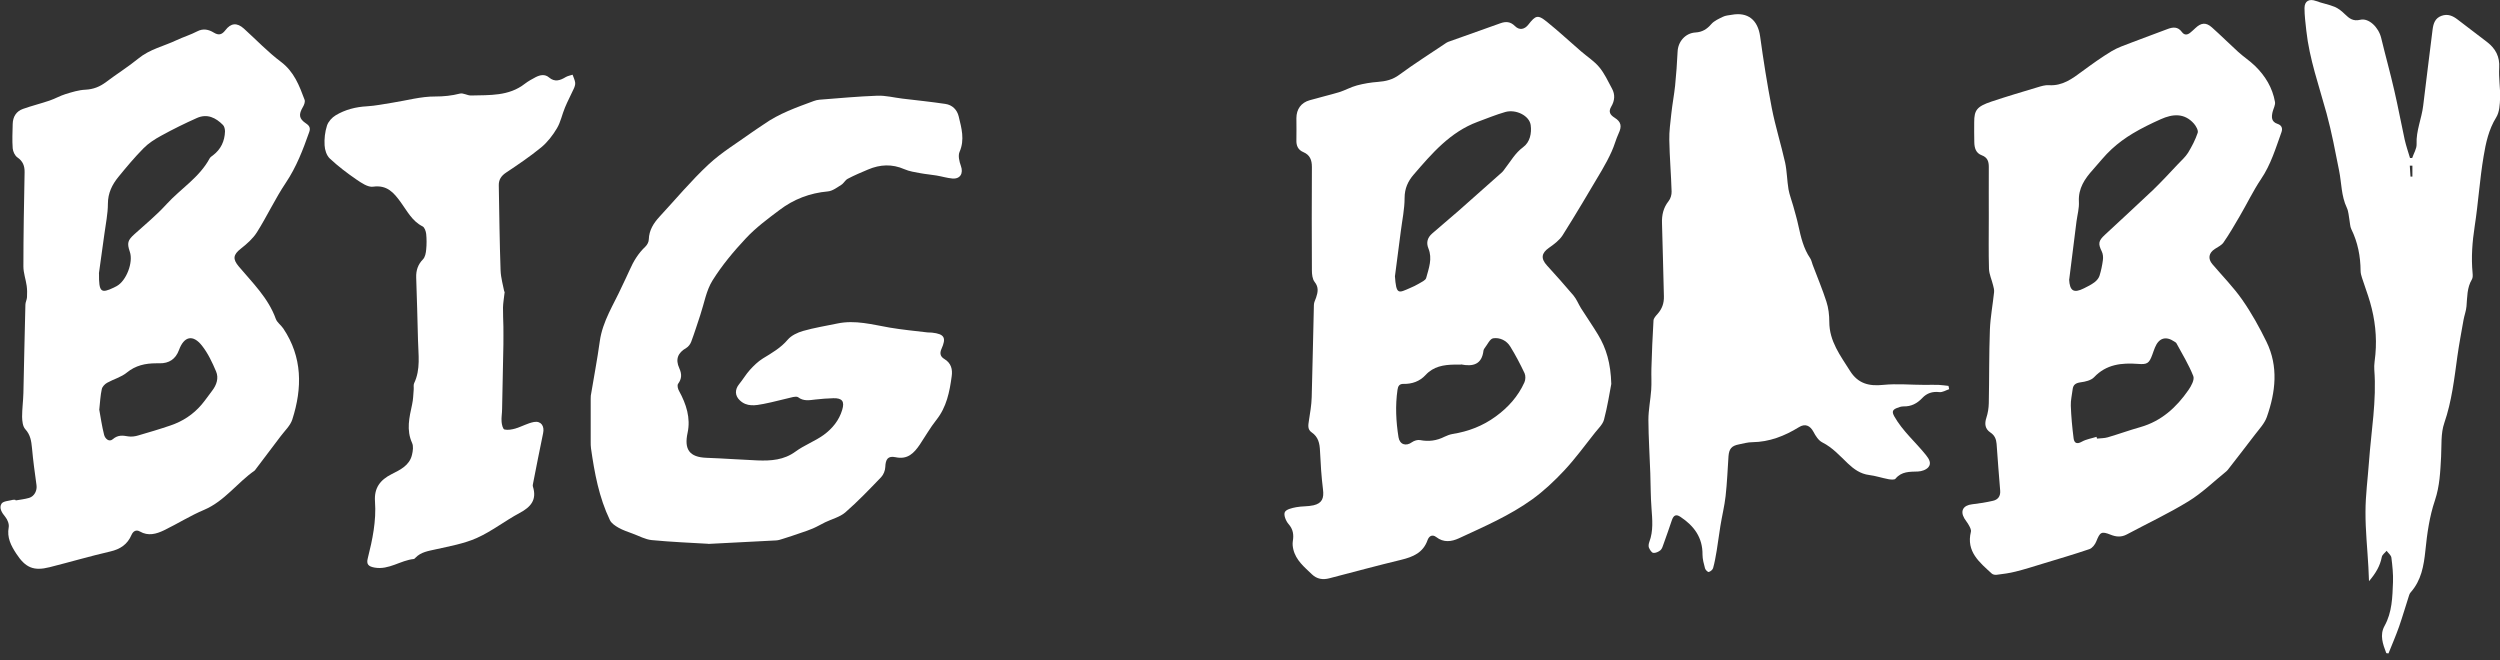 <?xml version="1.0" encoding="UTF-8"?><svg id="logos" xmlns="http://www.w3.org/2000/svg" width="250" height="66" viewBox="0 0 250 66"><rect x="0" y="0" width="250" height="66" fill="#333333" stroke="none"/><g id="p7mWm8.tif"><g><path d="M161.13,38.39c-.17,.89-.38,2.25-.73,3.58-.13,.48-.58,.89-.91,1.31-1,1.26-1.95,2.57-3.05,3.75-.98,1.05-2.05,2.06-3.21,2.9-2.26,1.63-4.82,2.73-7.34,3.9-.74,.34-1.53,.45-2.26-.12-.43-.33-.74-.06-.87,.29-.44,1.27-1.45,1.69-2.64,1.98-2.41,.58-4.8,1.23-7.19,1.85-.65,.17-1.24,.08-1.74-.4-.76-.73-1.6-1.4-1.86-2.5-.06-.26-.09-.54-.05-.8,.11-.65,.04-1.2-.43-1.73-.26-.3-.5-.89-.37-1.18,.13-.29,.72-.42,1.14-.5,.56-.11,1.17-.06,1.73-.19,.86-.2,1.06-.71,.95-1.58-.16-1.28-.24-2.57-.3-3.86-.03-.75-.17-1.4-.83-1.85-.43-.29-.35-.72-.28-1.17,.12-.78,.26-1.56,.28-2.35,.09-3.08,.14-6.15,.22-9.23,0-.25,.14-.49,.22-.73,.18-.54,.28-1.04-.15-1.57-.22-.28-.27-.76-.27-1.15-.02-3.45-.02-6.89,0-10.34,0-.71-.2-1.21-.86-1.49-.52-.22-.71-.64-.69-1.19,.02-.73,0-1.46,0-2.2,0-.9,.47-1.56,1.34-1.8,.97-.28,1.96-.51,2.93-.8,.61-.19,1.18-.52,1.79-.68,.68-.18,1.39-.3,2.09-.35,.79-.06,1.48-.22,2.15-.72,1.49-1.1,3.05-2.08,4.59-3.12,.09-.06,.18-.12,.28-.16,1.74-.62,3.48-1.24,5.22-1.86,.55-.2,1.01-.18,1.47,.28,.44,.44,.95,.34,1.33-.14,.74-.95,.95-1.02,1.85-.3,1.17,.94,2.27,1.97,3.41,2.95,.61,.53,1.32,.98,1.83,1.59,.53,.63,.88,1.41,1.28,2.15,.33,.6,.27,1.22-.07,1.79-.31,.52-.13,.83,.33,1.12,.67,.42,.74,.86,.4,1.58-.27,.58-.42,1.21-.69,1.79-.29,.64-.62,1.27-.98,1.88-1.29,2.18-2.58,4.37-3.93,6.51-.32,.5-.86,.9-1.36,1.25-.76,.53-.84,1.07-.2,1.77,.9,.99,1.79,1.98,2.65,3,.31,.37,.49,.85,.75,1.27,.56,.88,1.16,1.75,1.7,2.64,.83,1.37,1.27,2.86,1.33,4.94Zm-21.64-10.81c.13,1.94,.35,1.73,1.52,1.22,.3-.13,.59-.26,.87-.43,.27-.17,.68-.33,.74-.58,.26-.96,.64-1.93,.22-2.95-.24-.59-.09-1.09,.39-1.5,.88-.76,1.76-1.51,2.64-2.27,1.45-1.28,2.9-2.57,4.34-3.85,.11-.1,.19-.23,.28-.35,.58-.74,1.02-1.56,1.82-2.15,.69-.5,.87-1.4,.76-2.21-.13-.94-1.47-1.61-2.54-1.31-.94,.27-1.86,.65-2.78,.99-2.74,1.02-4.56,3.16-6.39,5.28-.56,.65-.9,1.38-.9,2.33,0,1.11-.24,2.22-.38,3.33-.2,1.57-.41,3.15-.58,4.46Zm6.6,8.88c-.22,0-.43,0-.65,0-1.08,.02-2.09,.18-2.88,1.04-.58,.63-1.35,.91-2.21,.89-.41-.01-.55,.22-.6,.59-.23,1.59-.15,3.17,.1,4.74,.12,.74,.75,.94,1.35,.5,.21-.15,.56-.26,.81-.21,.87,.17,1.66,.06,2.45-.34,.25-.12,.52-.22,.79-.27,1.58-.25,3.02-.8,4.32-1.75,1.24-.9,2.24-2.01,2.87-3.41,.12-.26,.13-.66,.02-.91-.43-.91-.9-1.81-1.43-2.67-.37-.61-1.05-.93-1.71-.83-.33,.05-.58,.64-.86,.99-.05,.07-.1,.15-.11,.23-.16,1.42-1.07,1.63-2.26,1.39Z" fill="#fff"/><path d="M198.88,21.92c0-1.74-.01-3.49,0-5.23,0-.56-.14-.95-.7-1.16-.6-.22-.74-.74-.75-1.31-.02-.67-.01-1.34-.01-2,0-1.21,.27-1.57,1.72-2.06,1.53-.51,3.07-.97,4.61-1.43,.37-.11,.77-.24,1.14-.21,1.37,.09,2.35-.66,3.35-1.4,.95-.7,1.91-1.39,2.92-2,.62-.37,1.33-.61,2.01-.87,1.18-.46,2.38-.88,3.57-1.34,.55-.21,1.04-.26,1.44,.28,.26,.36,.57,.32,.88,.05,.16-.14,.33-.28,.48-.43,.58-.55,1.07-.59,1.65-.07,.9,.8,1.75,1.65,2.64,2.46,.54,.49,1.16,.89,1.68,1.4,1.02,.99,1.74,2.18,1.99,3.6,.05,.31-.16,.66-.24,.99-.12,.52-.14,.99,.5,1.2,.39,.13,.53,.42,.39,.82-.58,1.61-1.06,3.24-2.04,4.69-.8,1.19-1.42,2.5-2.15,3.74-.51,.88-1.03,1.77-1.61,2.61-.19,.28-.57,.45-.87,.65-.61,.4-.71,.97-.24,1.52,1,1.18,2.1,2.29,2.98,3.55,.93,1.33,1.72,2.76,2.43,4.21,1.21,2.48,.91,5.03,.03,7.53-.23,.64-.75,1.19-1.18,1.75-.87,1.15-1.76,2.28-2.64,3.42-.07,.08-.13,.18-.21,.24-1.26,1.02-2.43,2.17-3.8,3.01-1.99,1.22-4.12,2.22-6.18,3.32-.53,.28-1.05,.25-1.61,.02-.93-.37-1.06-.25-1.43,.67-.12,.31-.4,.67-.68,.77-1.52,.52-3.07,.97-4.61,1.44-.92,.28-1.85,.58-2.78,.81-.62,.16-1.26,.24-1.9,.32-.16,.02-.37-.02-.48-.12-1.22-1.12-2.58-2.19-2.09-4.18,.05-.19-.09-.45-.2-.65-.13-.25-.32-.46-.46-.7-.43-.75-.1-1.3,.78-1.4,.7-.08,1.4-.19,2.09-.35,.49-.11,.76-.45,.72-1-.13-1.57-.25-3.13-.36-4.7-.04-.48-.2-.85-.62-1.13-.54-.36-.6-.87-.4-1.48,.15-.46,.23-.96,.24-1.44,.05-2.45,.02-4.91,.11-7.36,.05-1.26,.29-2.51,.42-3.76,.02-.22-.04-.46-.1-.68-.13-.55-.39-1.09-.41-1.64-.05-1.66-.02-3.32-.02-4.98h0Zm8.03,6.01c.06,1.17,.46,1.42,1.49,.9,.37-.18,.74-.37,1.06-.61,.21-.16,.41-.4,.49-.64,.16-.51,.27-1.04,.34-1.57,.04-.28,.01-.61-.11-.86-.38-.78-.35-1.06,.31-1.67,1.6-1.49,3.22-2.97,4.81-4.48,.86-.83,1.67-1.71,2.49-2.58,.35-.37,.75-.72,1.02-1.15,.38-.63,.73-1.3,.96-1.99,.08-.24-.17-.68-.38-.92-.96-1.08-2.13-.97-3.31-.44-.96,.43-1.91,.89-2.81,1.43-.75,.45-1.46,.97-2.1,1.56-.68,.62-1.25,1.36-1.87,2.05-.82,.91-1.48,1.87-1.41,3.2,.04,.65-.15,1.32-.24,1.98-.24,1.94-.49,3.88-.73,5.82Zm2.74,15.75l.05,.18c.36-.04,.74-.03,1.08-.13,1.09-.32,2.16-.71,3.26-1.02,2.1-.6,3.6-1.97,4.8-3.7,.28-.4,.63-1.04,.49-1.4-.45-1.14-1.1-2.2-1.69-3.29-.04-.07-.13-.11-.2-.16-.85-.58-1.55-.37-1.94,.58-.1,.24-.18,.48-.27,.73-.32,.88-.52,.99-1.43,.92-1.63-.12-3.17,.03-4.4,1.34-.3,.31-.87,.44-1.33,.5-.49,.07-.76,.23-.81,.73-.06,.53-.2,1.07-.18,1.6,.04,1.09,.14,2.18,.28,3.27,.06,.46,.31,.63,.82,.34,.44-.25,.99-.33,1.48-.49Z" fill="#fff"/><path d="M1.52,50.05c.46-.08,.94-.13,1.39-.26,.54-.16,.82-.75,.74-1.28-.17-1.23-.34-2.46-.45-3.7-.07-.7-.15-1.32-.67-1.89-.26-.28-.31-.82-.32-1.24,0-.79,.11-1.58,.13-2.37,.07-2.95,.12-5.9,.2-8.84,0-.25,.15-.5,.16-.75,.02-.38,.02-.76-.03-1.13-.09-.65-.33-1.3-.33-1.94,0-3.14,.06-6.29,.12-9.43,.01-.63-.17-1.1-.72-1.48-.25-.17-.44-.58-.47-.9-.06-.81-.02-1.64,0-2.45,.02-.71,.35-1.26,1.03-1.5,.87-.31,1.77-.53,2.65-.83,.54-.18,1.05-.48,1.6-.65,.65-.2,1.32-.41,1.99-.44,.8-.04,1.45-.3,2.07-.77,1.06-.8,2.2-1.51,3.23-2.35,1.13-.93,2.54-1.23,3.81-1.83,.68-.32,1.41-.54,2.08-.89,.6-.31,1.14-.18,1.65,.13,.49,.3,.81,.21,1.15-.23,.56-.74,1.17-.79,1.86-.17,1.23,1.11,2.38,2.33,3.7,3.32,1.32,.99,1.84,2.38,2.37,3.8,.07,.19-.04,.5-.16,.7-.46,.78-.41,1.19,.31,1.67,.33,.22,.46,.45,.31,.86-.62,1.76-1.28,3.49-2.34,5.07-1.06,1.58-1.87,3.33-2.89,4.95-.4,.63-1,1.16-1.6,1.63-.78,.61-.84,1.04-.21,1.79,1.38,1.64,2.95,3.15,3.7,5.24,.13,.36,.52,.62,.75,.96,1.92,2.87,1.91,5.95,.9,9.1-.2,.62-.76,1.13-1.17,1.68-.82,1.1-1.65,2.19-2.48,3.28-.04,.05-.07,.11-.12,.15-1.75,1.22-3,3.05-5.04,3.92-1.38,.58-2.66,1.39-4.02,2.05-.77,.37-1.58,.6-2.41,.12-.4-.23-.69,0-.84,.34-.41,.96-1.13,1.43-2.13,1.66-2.03,.47-4.04,1.06-6.06,1.57-1.61,.41-2.42,.04-3.33-1.35-.53-.81-.95-1.61-.76-2.64,.06-.32-.12-.77-.34-1.04-.34-.41-.65-.89-.38-1.32,.17-.27,.75-.28,1.15-.39,.08-.02,.17,0,.26,.01v.07ZM9.9,27.34c-.02,1.89,.2,2.03,1.48,1.42,.1-.05,.19-.1,.29-.15,.97-.53,1.68-2.39,1.31-3.44-.3-.87-.2-1.15,.45-1.74,1.1-.99,2.25-1.94,3.24-3.03,1.41-1.54,3.28-2.66,4.3-4.57,.07-.12,.21-.21,.33-.3,.79-.6,1.17-1.42,1.2-2.39,0-.21-.06-.5-.2-.64-.72-.73-1.58-1.16-2.61-.7-1.21,.54-2.41,1.13-3.57,1.77-.63,.34-1.27,.75-1.77,1.26-.89,.9-1.7,1.87-2.5,2.85-.63,.77-1.06,1.62-1.06,2.7,0,1-.22,2.01-.35,3.01-.2,1.47-.41,2.94-.55,3.96Zm.02,13.59c.14,.78,.27,1.68,.49,2.55,.09,.37,.49,.77,.87,.44,.51-.44,.98-.38,1.55-.28,.32,.05,.69,0,1.01-.1,1.07-.31,2.15-.63,3.2-.99,1.22-.41,2.28-1.1,3.12-2.09,.37-.44,.7-.92,1.05-1.38,.45-.58,.68-1.27,.4-1.93-.38-.9-.81-1.82-1.41-2.58-.91-1.16-1.8-.94-2.3,.43q-.5,1.36-1.96,1.33c-.11,0-.22,0-.32,0-1.08,0-2.06,.21-2.94,.93-.56,.46-1.33,.66-1.97,1.02-.23,.13-.48,.39-.53,.63-.14,.63-.17,1.28-.25,2.03Z" fill="#fff"/><path d="M70.84,54.38c-1.71-.1-3.69-.18-5.66-.37-.65-.06-1.28-.42-1.92-.65-.48-.18-.97-.34-1.41-.59-.33-.19-.71-.44-.86-.76-1.09-2.27-1.54-4.71-1.89-7.18-.03-.21-.03-.43-.03-.64,0-1.43,0-2.87,0-4.3,0-.11,0-.22,.01-.32,.3-1.82,.65-3.63,.9-5.45,.28-2.01,1.4-3.68,2.21-5.47,.25-.55,.53-1.08,.77-1.64,.38-.87,.86-1.67,1.57-2.34,.19-.18,.35-.48,.35-.73,.03-.93,.48-1.63,1.08-2.28,1.62-1.75,3.16-3.6,4.9-5.22,1.31-1.22,2.88-2.16,4.35-3.22,.38-.28,.79-.52,1.17-.79,1.52-1.08,3.27-1.69,5-2.33,.18-.07,.37-.11,.57-.13,1.93-.15,3.86-.33,5.79-.4,.83-.03,1.66,.19,2.5,.29,1.43,.17,2.87,.32,4.29,.53,.7,.1,1.18,.58,1.34,1.25,.28,1.16,.62,2.32,.09,3.54-.17,.38-.03,.97,.13,1.41,.27,.74-.06,1.33-.86,1.26-.53-.05-1.05-.21-1.58-.3-.53-.09-1.07-.13-1.6-.23-.54-.1-1.11-.18-1.61-.4-1.23-.54-2.43-.48-3.63,.03-.69,.29-1.38,.58-2.04,.93-.25,.13-.4,.46-.65,.61-.42,.26-.87,.61-1.33,.65-1.8,.16-3.42,.78-4.84,1.86-1.17,.88-2.36,1.76-3.35,2.82-1.23,1.31-2.4,2.71-3.35,4.23-.63,1.01-.83,2.29-1.22,3.45-.3,.9-.58,1.8-.91,2.68-.09,.24-.29,.5-.5,.62-.83,.48-1.1,1.12-.69,2.02,.26,.58,.26,1.04-.12,1.56-.11,.15-.02,.52,.1,.72,.72,1.31,1.17,2.71,.85,4.18-.36,1.66,.18,2.44,1.9,2.5,1.7,.06,3.4,.19,5.09,.26,1.35,.05,2.64-.03,3.81-.89,.87-.64,1.94-1.03,2.81-1.66,.85-.62,1.54-1.45,1.85-2.5,.26-.86,0-1.19-.88-1.17-.6,.02-1.21,.06-1.8,.13-.6,.07-1.19,.19-1.73-.23-.11-.08-.34-.05-.5-.02-.98,.22-1.96,.5-2.95,.69-.82,.16-1.68,.31-2.38-.36-.5-.47-.5-1.08-.07-1.61,.38-.46,.68-.99,1.08-1.43,.38-.42,.81-.84,1.29-1.14,.9-.55,1.8-1.06,2.5-1.89,.36-.42,.98-.71,1.54-.87,1.12-.32,2.27-.5,3.41-.74,1.79-.38,3.51,.11,5.25,.41,1.25,.21,2.51,.33,3.77,.48,.15,.02,.3,0,.45,.02,1.24,.14,1.46,.5,.94,1.65-.2,.46-.07,.77,.3,.99,.68,.41,.83,1.03,.73,1.73-.21,1.56-.51,3.08-1.54,4.37-.61,.77-1.1,1.64-1.65,2.46-.58,.85-1.21,1.52-2.42,1.26-.77-.16-1,.2-1.03,.98-.01,.35-.18,.77-.42,1.02-1.16,1.21-2.32,2.42-3.58,3.52-.55,.47-1.34,.66-2.02,.99-.41,.2-.79,.43-1.21,.61-.39,.17-.79,.3-1.2,.44-.6,.21-1.2,.41-1.81,.6-.22,.07-.45,.15-.68,.16-2.17,.12-4.34,.23-6.79,.35Z" fill="#fff"/><path d="M194.91,38.92c-.33,.11-.67,.33-.98,.29-.69-.08-1.25,.11-1.7,.59-.52,.55-1.11,.86-1.88,.84-.23,0-.47,.08-.68,.17-.41,.17-.5,.36-.24,.83,.84,1.48,2.13,2.57,3.17,3.87,.3,.38,.57,.81,.24,1.21-.22,.26-.68,.42-1.04,.43-.83,.03-1.64-.02-2.25,.72-.1,.13-.47,.09-.7,.05-.65-.12-1.29-.34-1.94-.42-.87-.11-1.53-.59-2.12-1.15-.81-.77-1.53-1.59-2.56-2.11-.38-.19-.67-.65-.88-1.05-.34-.64-.84-.86-1.46-.47-1.43,.88-2.95,1.48-4.66,1.5-.45,0-.89,.13-1.34,.22-.73,.14-.98,.44-1.04,1.18-.09,1.33-.14,2.66-.29,3.99-.11,1-.36,1.98-.52,2.98-.14,.82-.23,1.65-.37,2.47-.1,.59-.2,1.18-.36,1.75-.05,.17-.27,.35-.44,.39-.09,.02-.33-.21-.37-.37-.12-.45-.25-.92-.25-1.37,.02-1.71-.85-2.87-2.2-3.77-.47-.32-.7-.13-.86,.32-.27,.79-.54,1.59-.83,2.38-.08,.22-.15,.49-.31,.63-.19,.16-.5,.3-.72,.27-.18-.03-.35-.32-.44-.53-.06-.16-.02-.39,.04-.56,.42-1.11,.3-2.24,.22-3.38-.09-1.16-.08-2.32-.12-3.48-.06-1.78-.18-3.57-.19-5.35,0-1,.21-2,.28-3,.05-.7,0-1.41,.02-2.12,.05-1.61,.11-3.22,.21-4.82,.01-.22,.23-.46,.4-.65,.46-.51,.66-1.09,.64-1.77-.07-2.43-.11-4.86-.19-7.29-.03-.83,.13-1.56,.66-2.23,.2-.25,.31-.64,.3-.95-.05-1.72-.2-3.44-.23-5.16-.02-.87,.11-1.75,.2-2.62,.1-.94,.28-1.87,.38-2.81,.11-1.13,.2-2.27,.25-3.41,.04-.99,.77-1.85,1.78-1.91,.69-.04,1.15-.33,1.59-.84,.29-.33,.75-.53,1.16-.73,.26-.13,.58-.15,.88-.2,1.62-.3,2.61,.52,2.84,2.15,.33,2.4,.71,4.8,1.17,7.19,.36,1.83,.92,3.61,1.33,5.43,.19,.88,.19,1.8,.34,2.69,.1,.56,.32,1.1,.47,1.65,.18,.66,.38,1.32,.52,1.99,.25,1.14,.51,2.27,1.18,3.25,.13,.19,.16,.44,.25,.66,.46,1.22,.97,2.43,1.37,3.67,.21,.64,.29,1.35,.29,2.03,0,1.94,1.11,3.37,2.07,4.9,.8,1.27,1.89,1.55,3.32,1.4,1.38-.14,2.79,0,4.19,0,.45,0,.9-.02,1.36,0,.33,.01,.65,.07,.98,.1l.07,.35Z" fill="#fff"/><path d="M238.62,65.29c-.33-.87-.67-1.78-.17-2.69,.77-1.38,.79-2.89,.85-4.39,.03-.81-.06-1.64-.16-2.44-.03-.25-.31-.46-.48-.69-.17,.21-.44,.39-.48,.62-.17,.88-.59,1.61-1.28,2.42-.03-.58-.04-.99-.06-1.4-.1-1.84-.3-3.69-.29-5.53,0-1.67,.23-3.34,.35-5.02,.22-3.06,.77-6.1,.53-9.19-.04-.51,.07-1.03,.11-1.54,.16-1.77-.04-3.51-.53-5.21-.24-.83-.55-1.63-.81-2.45-.07-.22-.14-.46-.14-.69-.01-1.46-.28-2.86-.93-4.18-.13-.26-.12-.59-.18-.88-.08-.42-.09-.88-.27-1.26-.56-1.18-.52-2.47-.77-3.71-.38-1.91-.74-3.84-1.25-5.71-.75-2.75-1.72-5.44-2.03-8.3-.08-.75-.18-1.49-.18-2.24,0-.72,.49-.96,1.15-.71,.61,.23,1.28,.34,1.88,.59,.38,.16,.72,.45,1.02,.74,.43,.42,.82,.72,1.52,.55,.85-.21,1.84,.74,2.1,1.82,.42,1.75,.91,3.49,1.31,5.25,.38,1.63,.68,3.28,1.04,4.92,.14,.62,.35,1.22,.53,1.83h.22c.15-.46,.46-.93,.44-1.39-.06-1.34,.51-2.56,.66-3.85,.3-2.54,.63-5.07,.94-7.61,.08-.61,.25-1.14,.9-1.37,.62-.22,1.12,0,1.61,.38,.98,.76,1.98,1.5,2.96,2.26,.83,.65,1.26,1.45,1.19,2.56-.06,1,.12,2,.09,3-.02,.66-.06,1.43-.39,1.96-.75,1.21-1.04,2.56-1.26,3.9-.39,2.31-.53,4.66-.89,6.98-.24,1.57-.36,3.11-.21,4.69,.02,.21,.03,.47-.07,.63-.5,.84-.46,1.77-.54,2.69-.04,.47-.22,.92-.3,1.38-.21,1.2-.44,2.4-.61,3.61-.31,2.25-.56,4.5-1.31,6.68-.36,1.04-.26,2.24-.32,3.38-.08,1.47-.13,2.91-.62,4.37-.54,1.59-.78,3.31-.95,5-.16,1.54-.41,2.98-1.46,4.17-.07,.08-.13,.18-.16,.28-.34,1.05-.65,2.12-1.01,3.16-.32,.9-.7,1.79-1.06,2.68l-.2-.02Zm2.43-47.63h.19v-1.09h-.26l.07,1.09Z" fill="#fff"/><path d="M50.47,29.17c-.07,.64-.16,1.11-.17,1.58-.01,.64,.03,1.28,.04,1.91,0,.6,.01,1.2,0,1.8-.04,2.15-.08,4.3-.13,6.44,0,.43-.09,.86-.05,1.29,.02,.27,.13,.73,.29,.76,.34,.08,.75,0,1.1-.1,.62-.19,1.21-.53,1.84-.65,.72-.13,1.08,.41,.92,1.13-.35,1.66-.67,3.33-1,5-.02,.1-.05,.22-.02,.32,.42,1.32-.2,2.05-1.33,2.65-1.46,.78-2.78,1.83-4.28,2.5-1.28,.57-2.71,.82-4.09,1.13-.74,.17-1.49,.26-2.05,.85-.04,.05-.1,.11-.15,.12-1.34,.13-2.49,1.11-3.92,.86-.64-.11-.85-.34-.69-.94,.47-1.86,.86-3.74,.72-5.67-.1-1.36,.52-2.16,1.67-2.74,.85-.43,1.78-.86,2.03-1.93,.09-.38,.16-.85,.01-1.18-.59-1.3-.28-2.56,0-3.85,.11-.49,.12-.99,.16-1.49,.02-.21-.04-.46,.04-.63,.67-1.4,.42-2.87,.39-4.33-.04-2.09-.12-4.18-.18-6.26-.02-.7,.17-1.29,.68-1.81,.22-.23,.29-.64,.32-.98,.05-.51,.05-1.04,0-1.55-.03-.27-.16-.66-.36-.76-1.05-.53-1.54-1.53-2.18-2.41-.69-.95-1.36-1.76-2.78-1.56-.51,.07-1.16-.38-1.66-.72-.93-.64-1.84-1.33-2.66-2.1-.32-.3-.5-.86-.52-1.32-.04-.65,.04-1.35,.24-1.97,.13-.4,.5-.81,.87-1.03,.95-.57,2.01-.84,3.13-.9,.86-.05,1.7-.23,2.55-.36,1.42-.22,2.85-.63,4.27-.62,.87,0,1.65-.08,2.47-.29,.33-.09,.75,.2,1.12,.19,1.86-.05,3.77,.08,5.37-1.17,.34-.26,.72-.47,1.1-.67,.44-.22,.91-.32,1.33,.04,.57,.48,1.1,.3,1.66-.04,.2-.12,.46-.16,.69-.24,.09,.27,.23,.53,.26,.81,.02,.2-.06,.42-.15,.61-.28,.62-.61,1.23-.87,1.86-.29,.69-.43,1.45-.8,2.07-.42,.71-.95,1.4-1.58,1.92-1.11,.91-2.31,1.72-3.51,2.52-.48,.32-.74,.7-.73,1.27,.05,2.84,.08,5.68,.18,8.52,.03,.76,.26,1.52,.37,2.12Z" fill="#fff"/></g></g></svg>